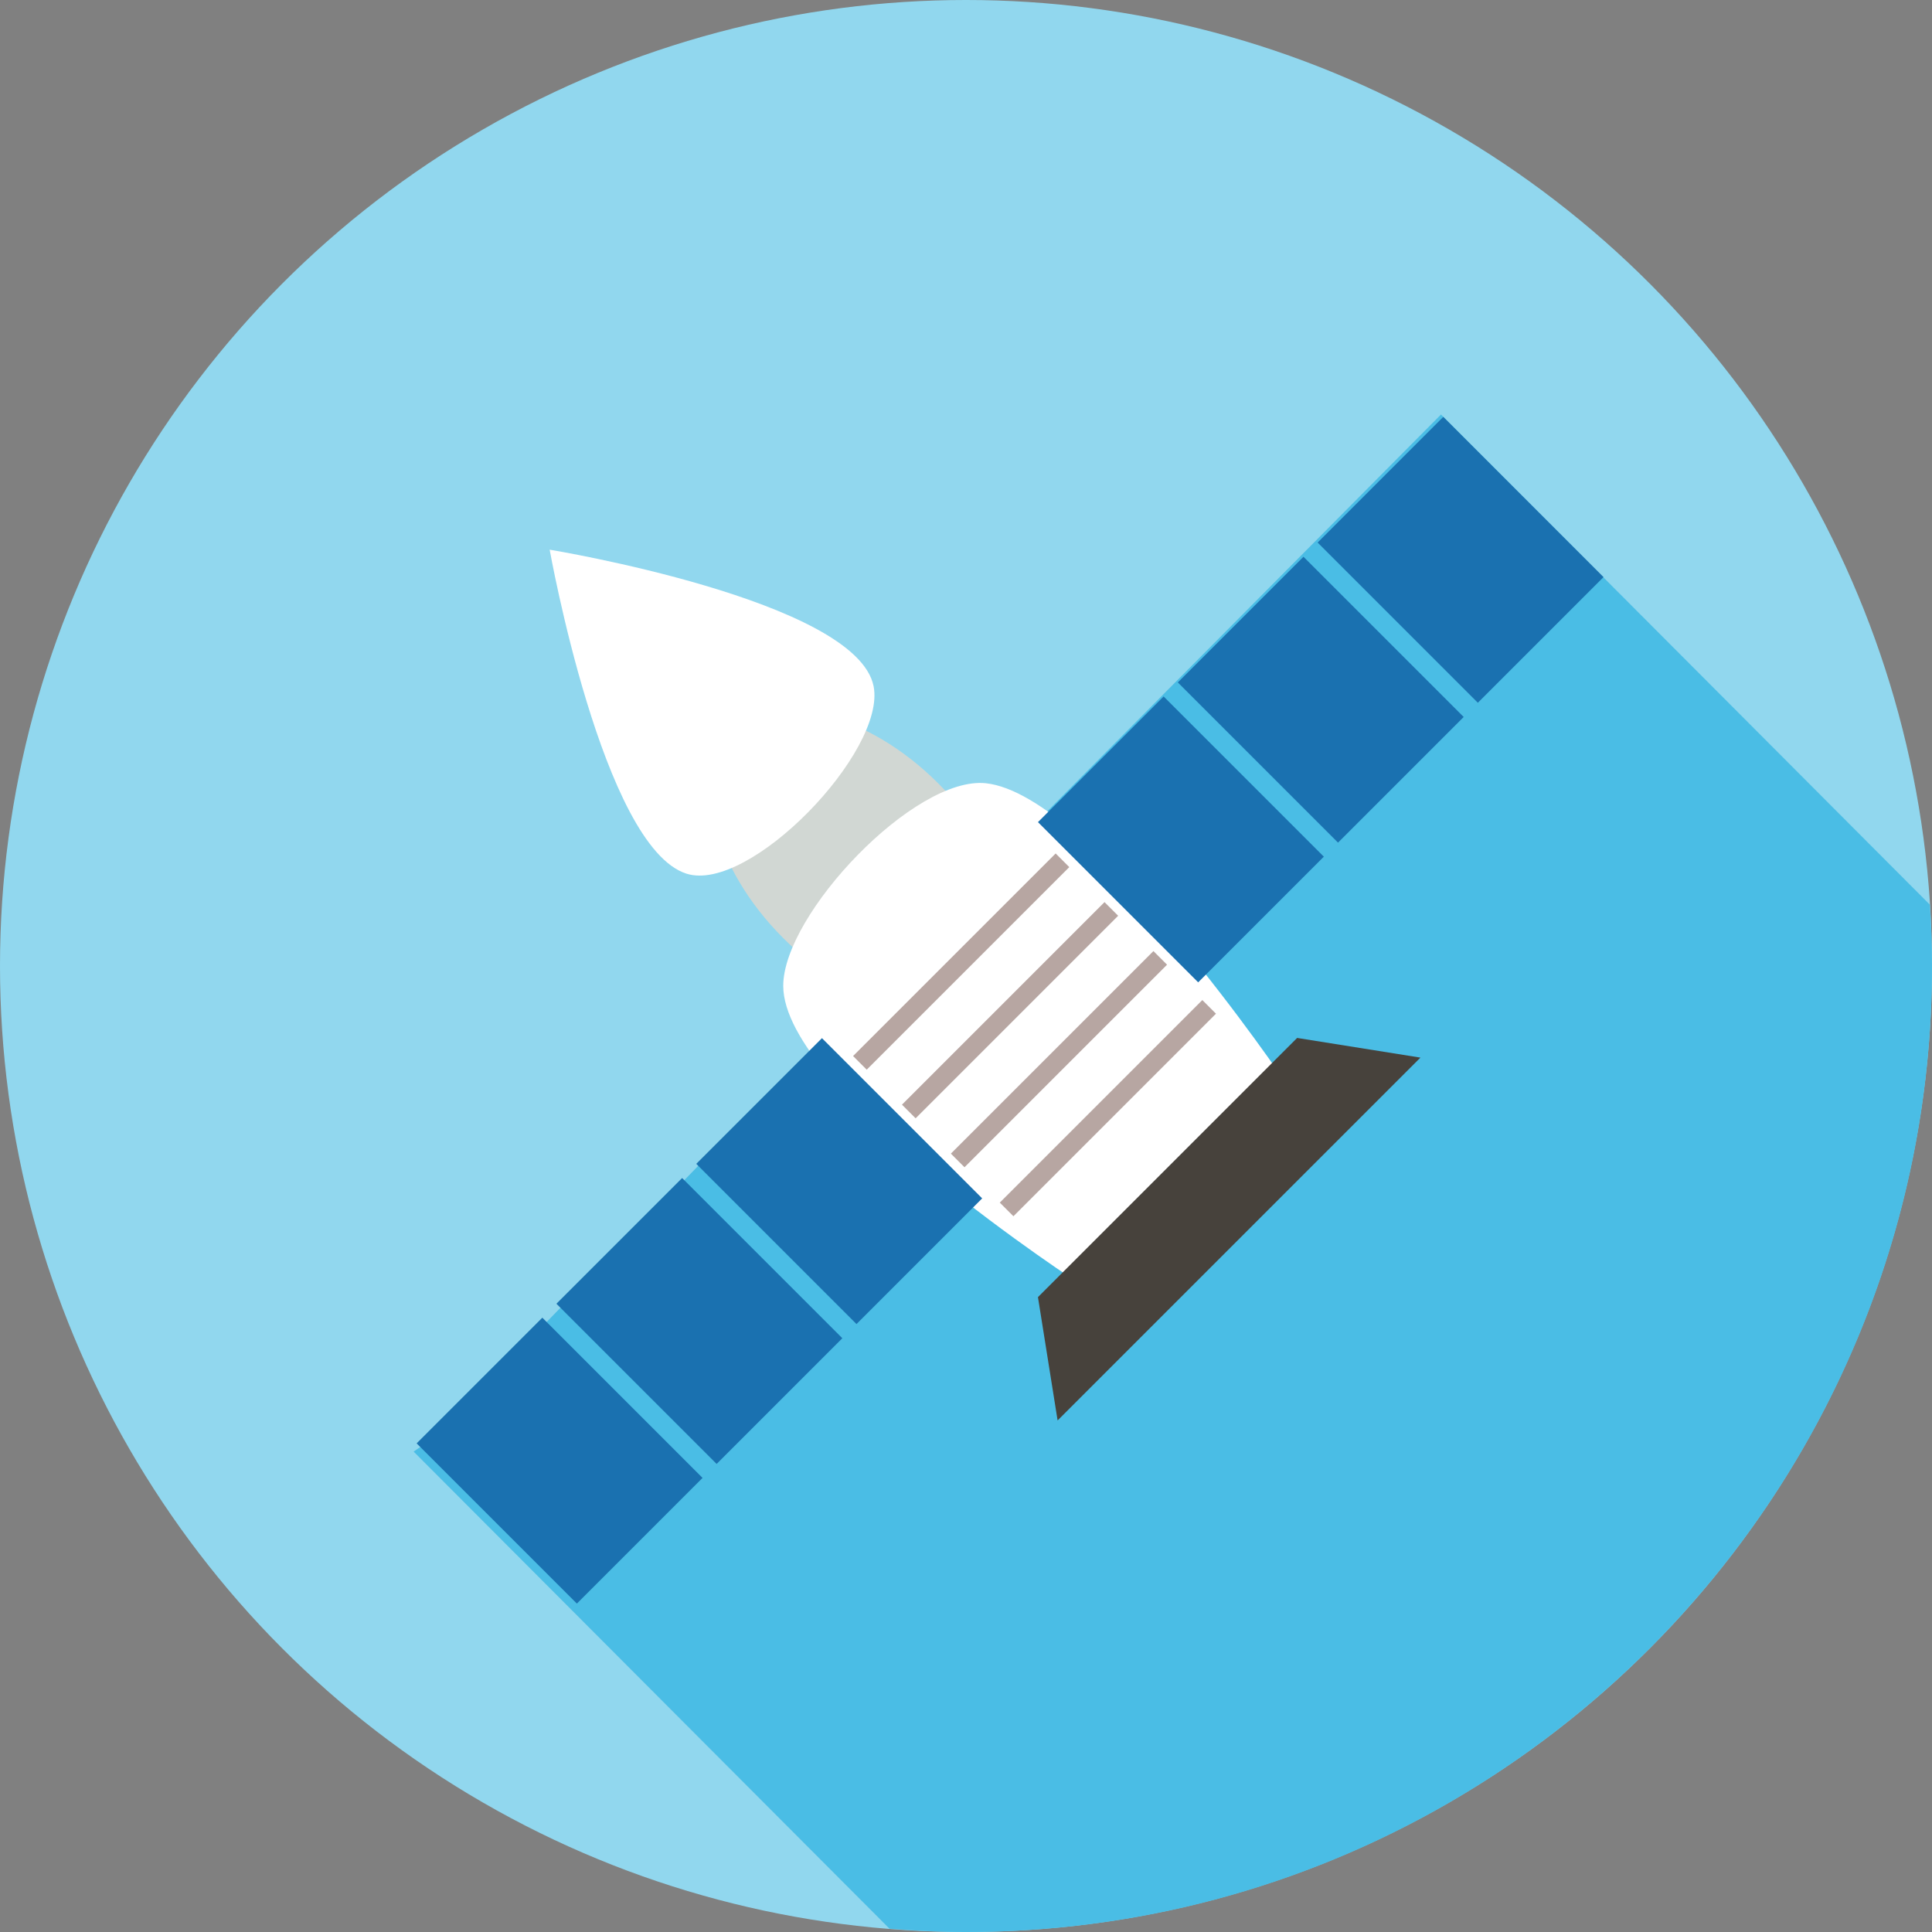 <?xml version="1.0" encoding="utf-8"?>
<!-- Generator: Adobe Illustrator 16.0.0, SVG Export Plug-In . SVG Version: 6.00 Build 0)  -->
<!DOCTYPE svg PUBLIC "-//W3C//DTD SVG 1.1//EN" "http://www.w3.org/Graphics/SVG/1.1/DTD/svg11.dtd">
<svg version="1.1" id="Layer_1" xmlns="http://www.w3.org/2000/svg" xmlns:xlink="http://www.w3.org/1999/xlink" x="0px" y="0px"
	 width="128px" height="128px" viewBox="0 0 128 128" enable-background="new 0 0 128 128" xml:space="preserve">
<rect x="0" y="0" width="128" height="128" fill="#808080" stroke="none"/>
<g>
	<circle fill="#91D7EE" cx="64" cy="64" r="64"/>
	<path fill="#4ABDE5" d="M95.469,27.463L54.471,68.781L28.837,95.186l-1.433,0.985l31.528,31.61C60.606,127.913,62.293,128,64,128
		c35.346,0,64-28.653,64-64c0-1.366-0.058-2.718-0.142-4.063L95.469,27.463z"/>
	<g>
		<path fill="#D1D7D3" d="M62.156,51.896c4.688,4.684,6.188,10.781,3.356,13.613c-2.834,2.836-8.931,1.334-13.617-3.354
			c-4.688-4.684-6.188-10.781-3.354-13.617C51.373,45.707,57.47,47.209,62.156,51.896z"/>
		<path fill="#FFFFFF" d="M85.248,71.825L71.825,85.246c0,0-19.933-12.885-19.933-19.933c0-4.745,8.704-13.922,13.423-13.421
			C72.323,52.637,85.248,71.825,85.248,71.825z"/>
		<path fill="#FFFFFF" d="M36.417,36.418c0,0,3.512,19.678,9.055,21.462c4.176,1.344,13.25-8.101,12.408-12.406
			C56.763,39.759,36.417,36.418,36.417,36.418z"/>
		
			<rect x="31.198" y="89.276" transform="matrix(0.707 -0.707 0.707 0.707 -57.571 54.566)" fill="#1A71B0" width="11.778" height="15.014"/>
		
			<rect x="40.462" y="80.011" transform="matrix(0.707 -0.707 0.707 0.707 -48.31 58.414)" fill="#1A71B0" width="11.78" height="15.014"/>
		
			<rect x="49.726" y="70.747" transform="matrix(0.707 -0.707 0.707 0.707 -39.044 62.246)" fill="#1A71B0" width="11.778" height="15.014"/>
		
			<rect x="72.366" y="48.109" transform="matrix(0.707 -0.707 0.707 0.707 -16.408 71.618)" fill="#1A71B0" width="11.776" height="15.014"/>
		
			<rect x="81.63" y="38.846" transform="matrix(0.707 -0.707 0.707 0.707 -7.143 75.46)" fill="#1A71B0" width="11.775" height="15.013"/>
		
			<rect x="90.894" y="29.581" transform="matrix(0.707 -0.707 0.707 0.707 2.12 79.293)" fill="#1A71B0" width="11.776" height="15.014"/>
		
			<rect x="54.203" y="63.055" transform="matrix(0.707 -0.707 0.707 0.707 -26.383 63.707)" fill="#B7A6A2" width="18.983" height="1.278"/>
		
			<rect x="57.444" y="66.296" transform="matrix(0.707 -0.707 0.707 0.707 -27.726 66.928)" fill="#B7A6A2" width="18.98" height="1.278"/>
		
			<rect x="60.684" y="69.537" transform="matrix(0.707 -0.707 0.707 0.707 -29.068 70.171)" fill="#B7A6A2" width="18.981" height="1.277"/>
		
			<rect x="63.925" y="72.775" transform="matrix(0.707 -0.707 0.707 0.707 -30.409 73.419)" fill="#B7A6A2" width="18.981" height="1.279"/>
		<polygon fill="#47423C" points="94.107,70.07 70.069,94.108 68.767,85.938 85.938,68.766 		"/>
	</g>
</g>
</svg>
